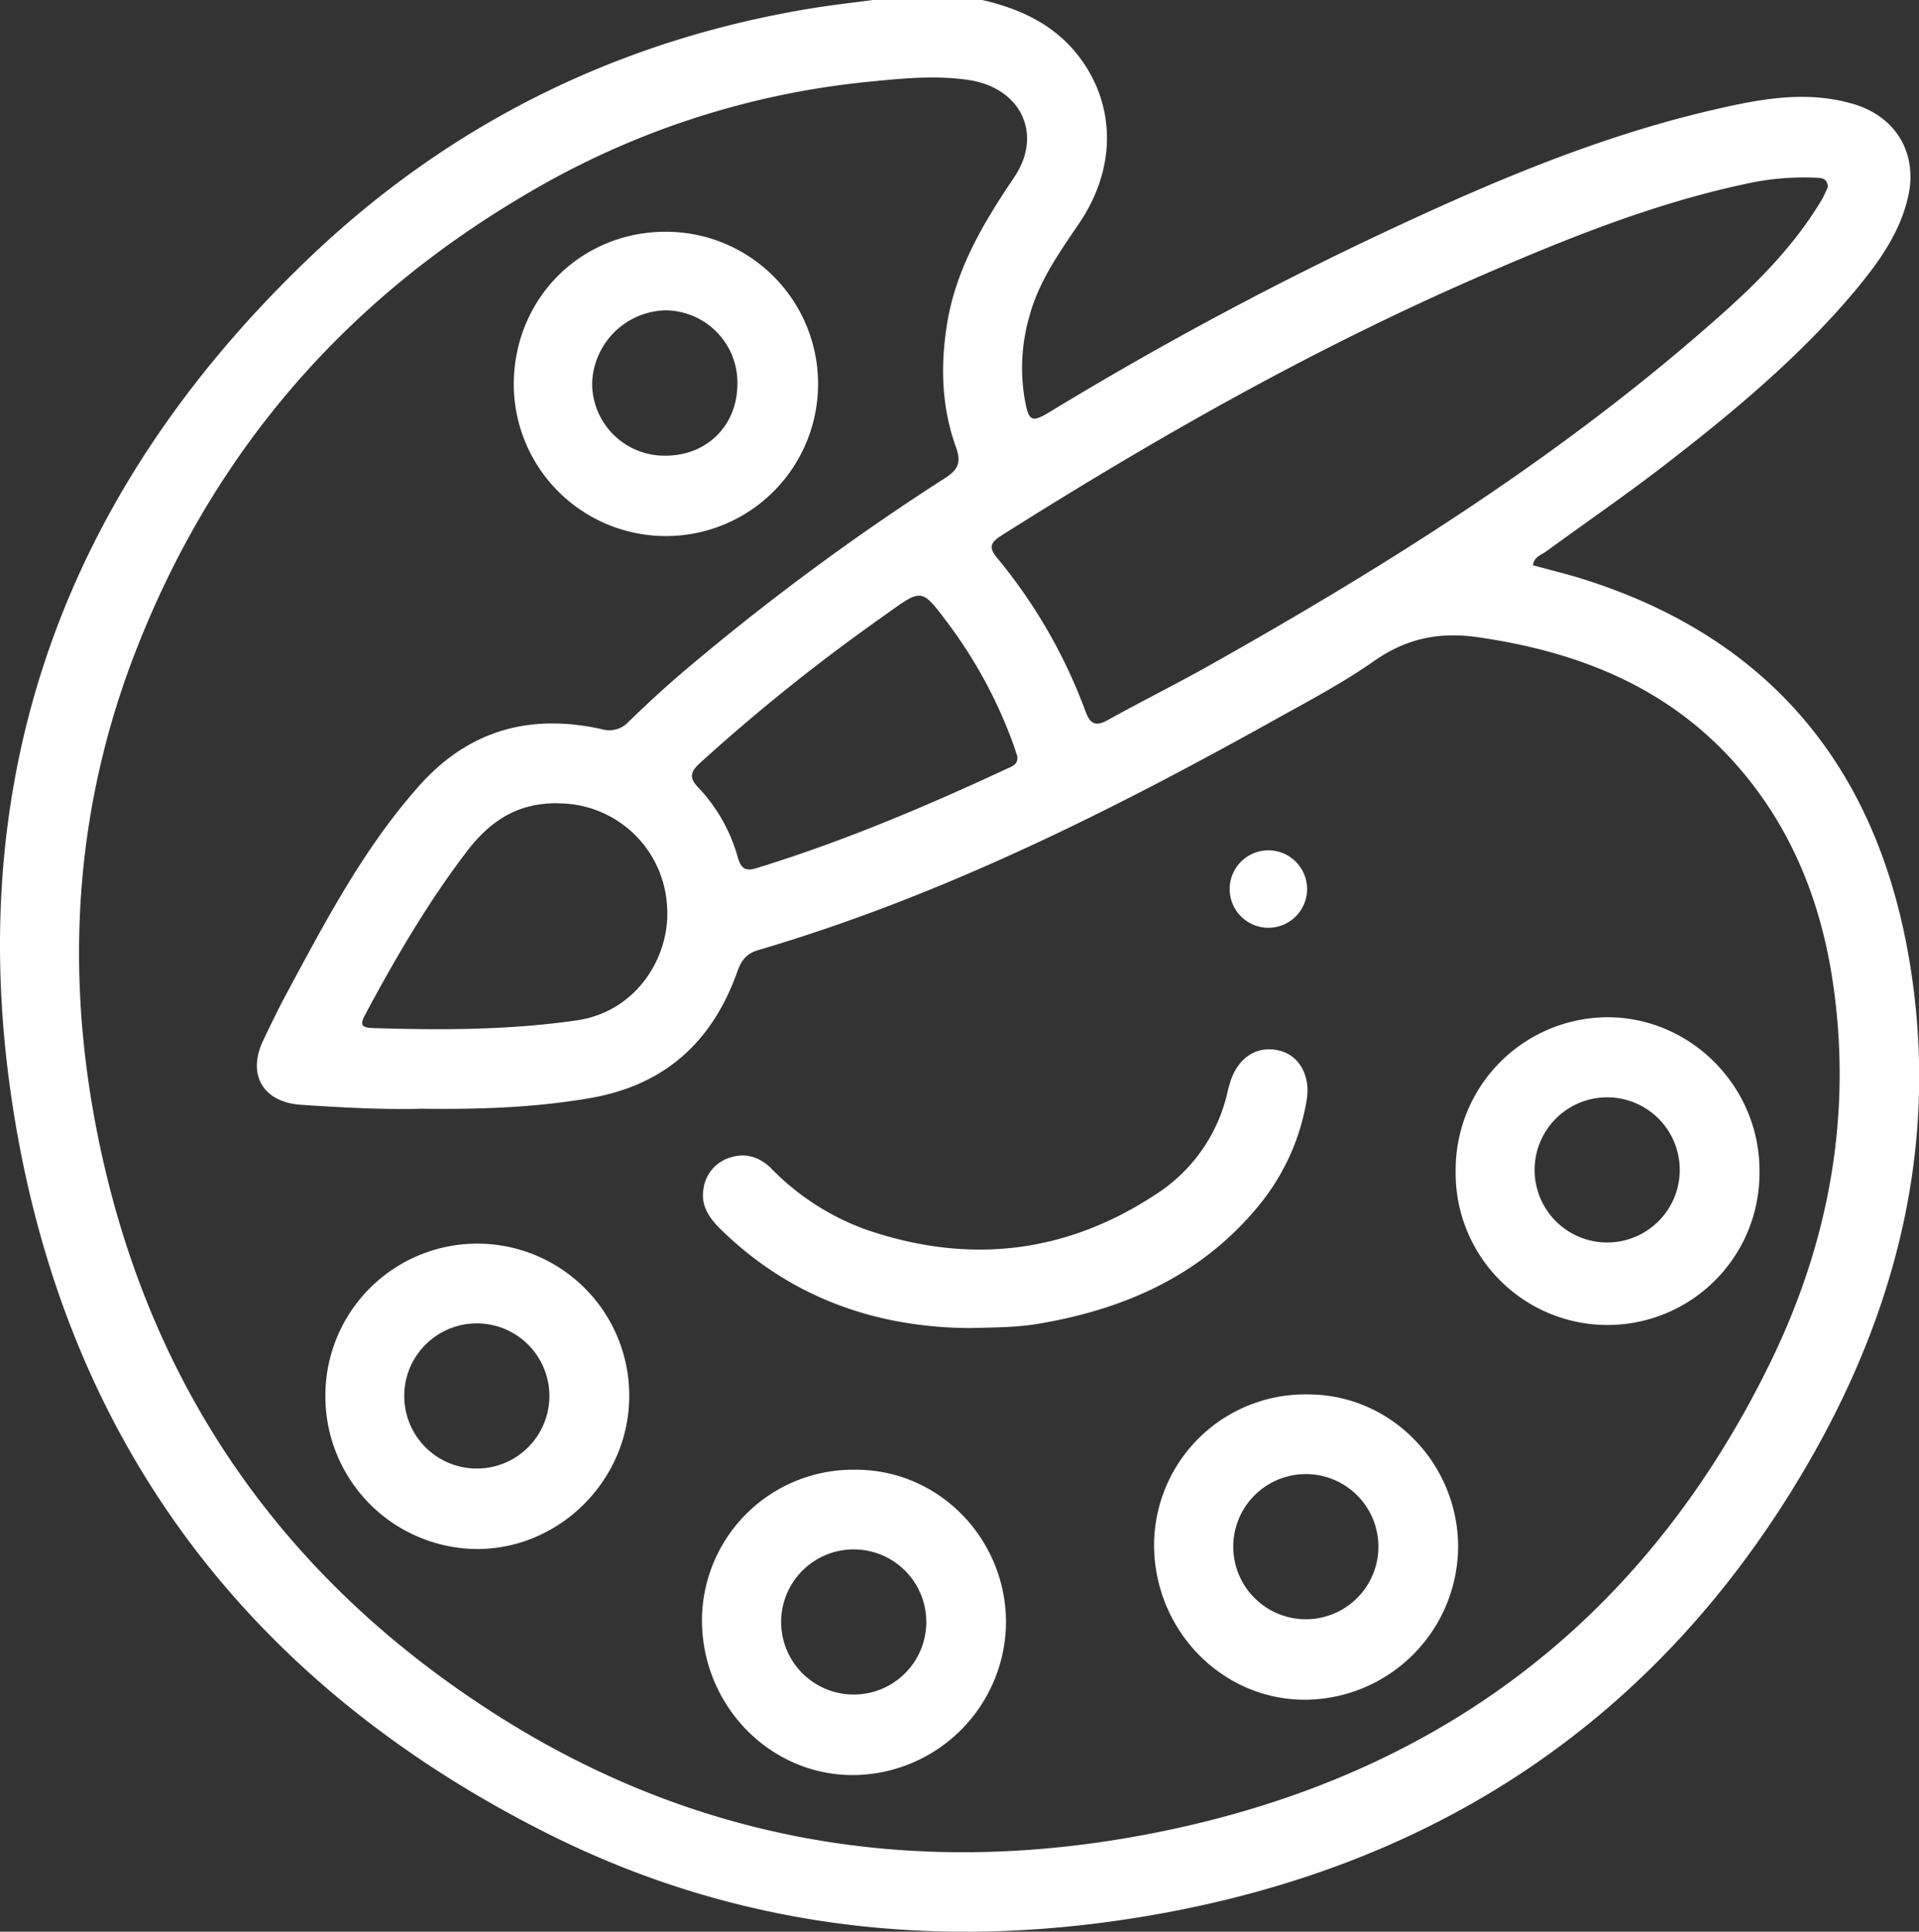 <svg xmlns="http://www.w3.org/2000/svg" viewBox="0 0 407.47 410.18"><rect x="0" y="0" width="407.47" height="410.18" fill="#333333" stroke="none"/><defs><style>.cls-1{fill:#fff;}</style></defs><title>Asset 1</title><g id="Layer_2" data-name="Layer 2"><g id="Layer_1-2" data-name="Layer 1"><path class="cls-1" d="M208.56,0c8.71,2,16.35,5.75,21.52,13.37,6.95,10.23,6.6,23-1,34.14-4.2,6.19-8.51,12.26-10.5,19.63a39.62,39.62,0,0,0-.9,18.17c.81,4.12,1.44,4.45,5.18,2.19a755.77,755.77,0,0,1,67.86-36.67c23.51-11.13,47.34-21.52,72.8-27.45,9.86-2.29,19.83-4.29,30-1.3,9.06,2.67,13.76,10.48,11.62,19.78-1.79,7.78-6.36,14-11.35,20C381.89,76,367.72,87.76,353.14,99c-8.12,6.26-16.6,12.07-24.88,18.13-1,.73-2.5,1.05-2.77,2.9,3.44.94,6.89,1.77,10.28,2.82,38.56,12,61.39,38.32,69,77.49,8.15,42.2-2.42,81.13-24.72,116.82-31.46,50.38-77.58,79.55-135.85,89.57-44.3,7.62-87.33,2.94-127.71-17.28C55,358.65,16.18,309.38,3.82,241.56-9.42,168.87,11.94,106.31,65.21,55.18c30.21-29,66.39-46.89,107.91-53.54C177.18,1,181.28.54,185.36,0ZM89.44,235.43c-7.73.22-16.64-.24-25.55-.84-8-.55-11.48-6.35-8-13.67,1.55-3.25,3.11-6.5,4.81-9.67,8.34-15.49,16.48-31.1,28.3-44.39,10.51-11.82,23.54-15.39,38.68-12.05a5.56,5.56,0,0,0,5.73-1.49c3.64-3.52,7.36-7,11.19-10.27a519.75,519.75,0,0,1,56.2-41.62C203.6,99.61,204.08,98,203,95c-3-8.31-3.34-16.91-2-25.63,1.79-12,7.75-21.94,14.36-31.75,6.2-9.21,1.32-19-9.68-20.63-7.09-1.05-14.15-.33-21.12.36a176.47,176.47,0,0,0-73.75,24.43C72.49,64.49,45.11,96.55,28.92,138c-12.59,32.19-15.08,65.55-8.87,99.42,10,54.61,38.73,97.07,85.47,126.78,41.12,26.14,86.33,34.27,134.18,26C301.94,379.42,348.18,346.23,376,289.11c12.35-25.38,17.4-52.52,13.13-80.85-2.54-16.81-8.62-32.17-19.82-45.16-14.63-17-33.86-24.68-55.55-27.8-8.28-1.19-15.24.31-22.1,5.13-6.63,4.65-13.88,8.46-21,12.42-35.1,19.56-70.94,37.5-109.68,48.9-2.48.73-3.56,2.15-4.4,4.52-5.29,14.88-15.33,24.14-31.29,26.9C113.77,235.16,102.25,235.59,89.44,235.43ZM388.12,39.73c-.1-2-1.46-1.92-2.62-2a57,57,0,0,0-15.07,1.37c-19.52,4.18-37.91,11.61-56.13,19.53C278.89,74,245.43,93,212.83,113.59c-2.15,1.36-3.2,2.38-1.15,4.82a111.71,111.71,0,0,1,18.85,32.75c1,2.69,2.22,3.11,4.72,1.72,7.1-3.94,14.39-7.56,21.47-11.54,38.52-21.66,75.79-45.14,108.91-74.66,8-7.12,15.43-14.71,21-23.94C387.25,41.72,387.7,40.6,388.12,39.73ZM216,160.56c-.23-.69-.47-1.46-.73-2.21a98.94,98.94,0,0,0-14.19-26.27c-5.32-7.11-5.39-7.06-12.44-2-1.08.78-2.19,1.53-3.26,2.32A402.24,402.24,0,0,0,148.65,162c-1.9,1.75-2.5,3-.42,5.18a35.29,35.29,0,0,1,8.41,14.8c.63,2.2,1.43,3.14,3.9,2.39,18.38-5.64,36-13.1,53.42-21.21C215.05,162.68,216.24,162.21,216,160.56Zm-97.6,10c-7.86-.06-13.86,3.12-19.28,10.24C90.84,191.67,84,203.38,77.58,215.38c-1,1.9-1.17,2.83,1.46,2.91,14.5.47,29,.45,43.39-1.62,12.88-1.86,19.81-13.62,19.23-23.81A23.12,23.12,0,0,0,118.37,170.59Z"/><path class="cls-1" d="M141.16,49.21A32.31,32.31,0,1,1,109.09,82C108.93,63.72,123,49.33,141.16,49.21Zm.12,47.55c8.9,0,15.35-6.48,15.3-15.4A15.37,15.37,0,0,0,141.1,65.9a16,16,0,0,0-15.37,15.43A15.36,15.36,0,0,0,141.28,96.76Z"/><path class="cls-1" d="M309.09,248.33A32.39,32.39,0,0,1,341.31,216c17.76,0,32.4,14.82,32.29,32.77a32.26,32.26,0,1,1-64.51-.42Zm32.17,15.5a15.41,15.41,0,1,0,0-30.82,15.41,15.41,0,1,0,0,30.82Z"/><path class="cls-1" d="M213.61,344.6a32.68,32.68,0,0,1-32.37,32.32c-17.75.08-32.14-14.73-32.19-32.84a32.08,32.08,0,0,1,32.51-32C199.44,312,213.67,326.85,213.61,344.6ZM181.39,329a15.41,15.41,0,1,0-.23,30.82,15.41,15.41,0,1,0,.23-30.82Z"/><path class="cls-1" d="M69.09,296.28a32.26,32.26,0,1,1,64.52.11c0,17.87-14.81,32.68-32.57,32.53A32.42,32.42,0,0,1,69.09,296.28Zm32,15.55a15.41,15.41,0,1,0,.31-30.82,15.41,15.41,0,1,0-.31,30.82Z"/><path class="cls-1" d="M309.61,328.59a32.68,32.68,0,0,1-32.36,32.33c-17.74.1-32.15-14.72-32.2-32.83a32.08,32.08,0,0,1,32.5-32C295.41,296,309.66,310.84,309.61,328.59ZM277.2,343.83a15.41,15.41,0,1,0,.15-30.82,15.41,15.41,0,1,0-.15,30.82Z"/><path class="cls-1" d="M206.08,282C186.34,281.93,168,275.71,153,261c-2.35-2.31-4.22-4.94-3.64-8.46a8.05,8.05,0,0,1,5.59-6.72c3.37-1.13,6.35-.14,8.8,2.28a53.41,53.41,0,0,0,20.35,13.07c21.53,7.32,42,5.09,61.12-7.43a34.93,34.93,0,0,0,15.46-22c.14-.65.33-1.29.53-1.93,1.66-5.32,5.75-7.92,10.54-6.7,4.15,1.06,6.57,5.35,5.7,10.52a47.6,47.6,0,0,1-10.9,23.24C254.62,270.94,238.82,277.92,221,281,216.36,281.85,211.7,281.86,206.08,282Z"/><path class="cls-1" d="M269.36,197a8.22,8.22,0,0,1-.08-16.44,8.22,8.22,0,1,1,.08,16.44Z"/></g></g></svg>